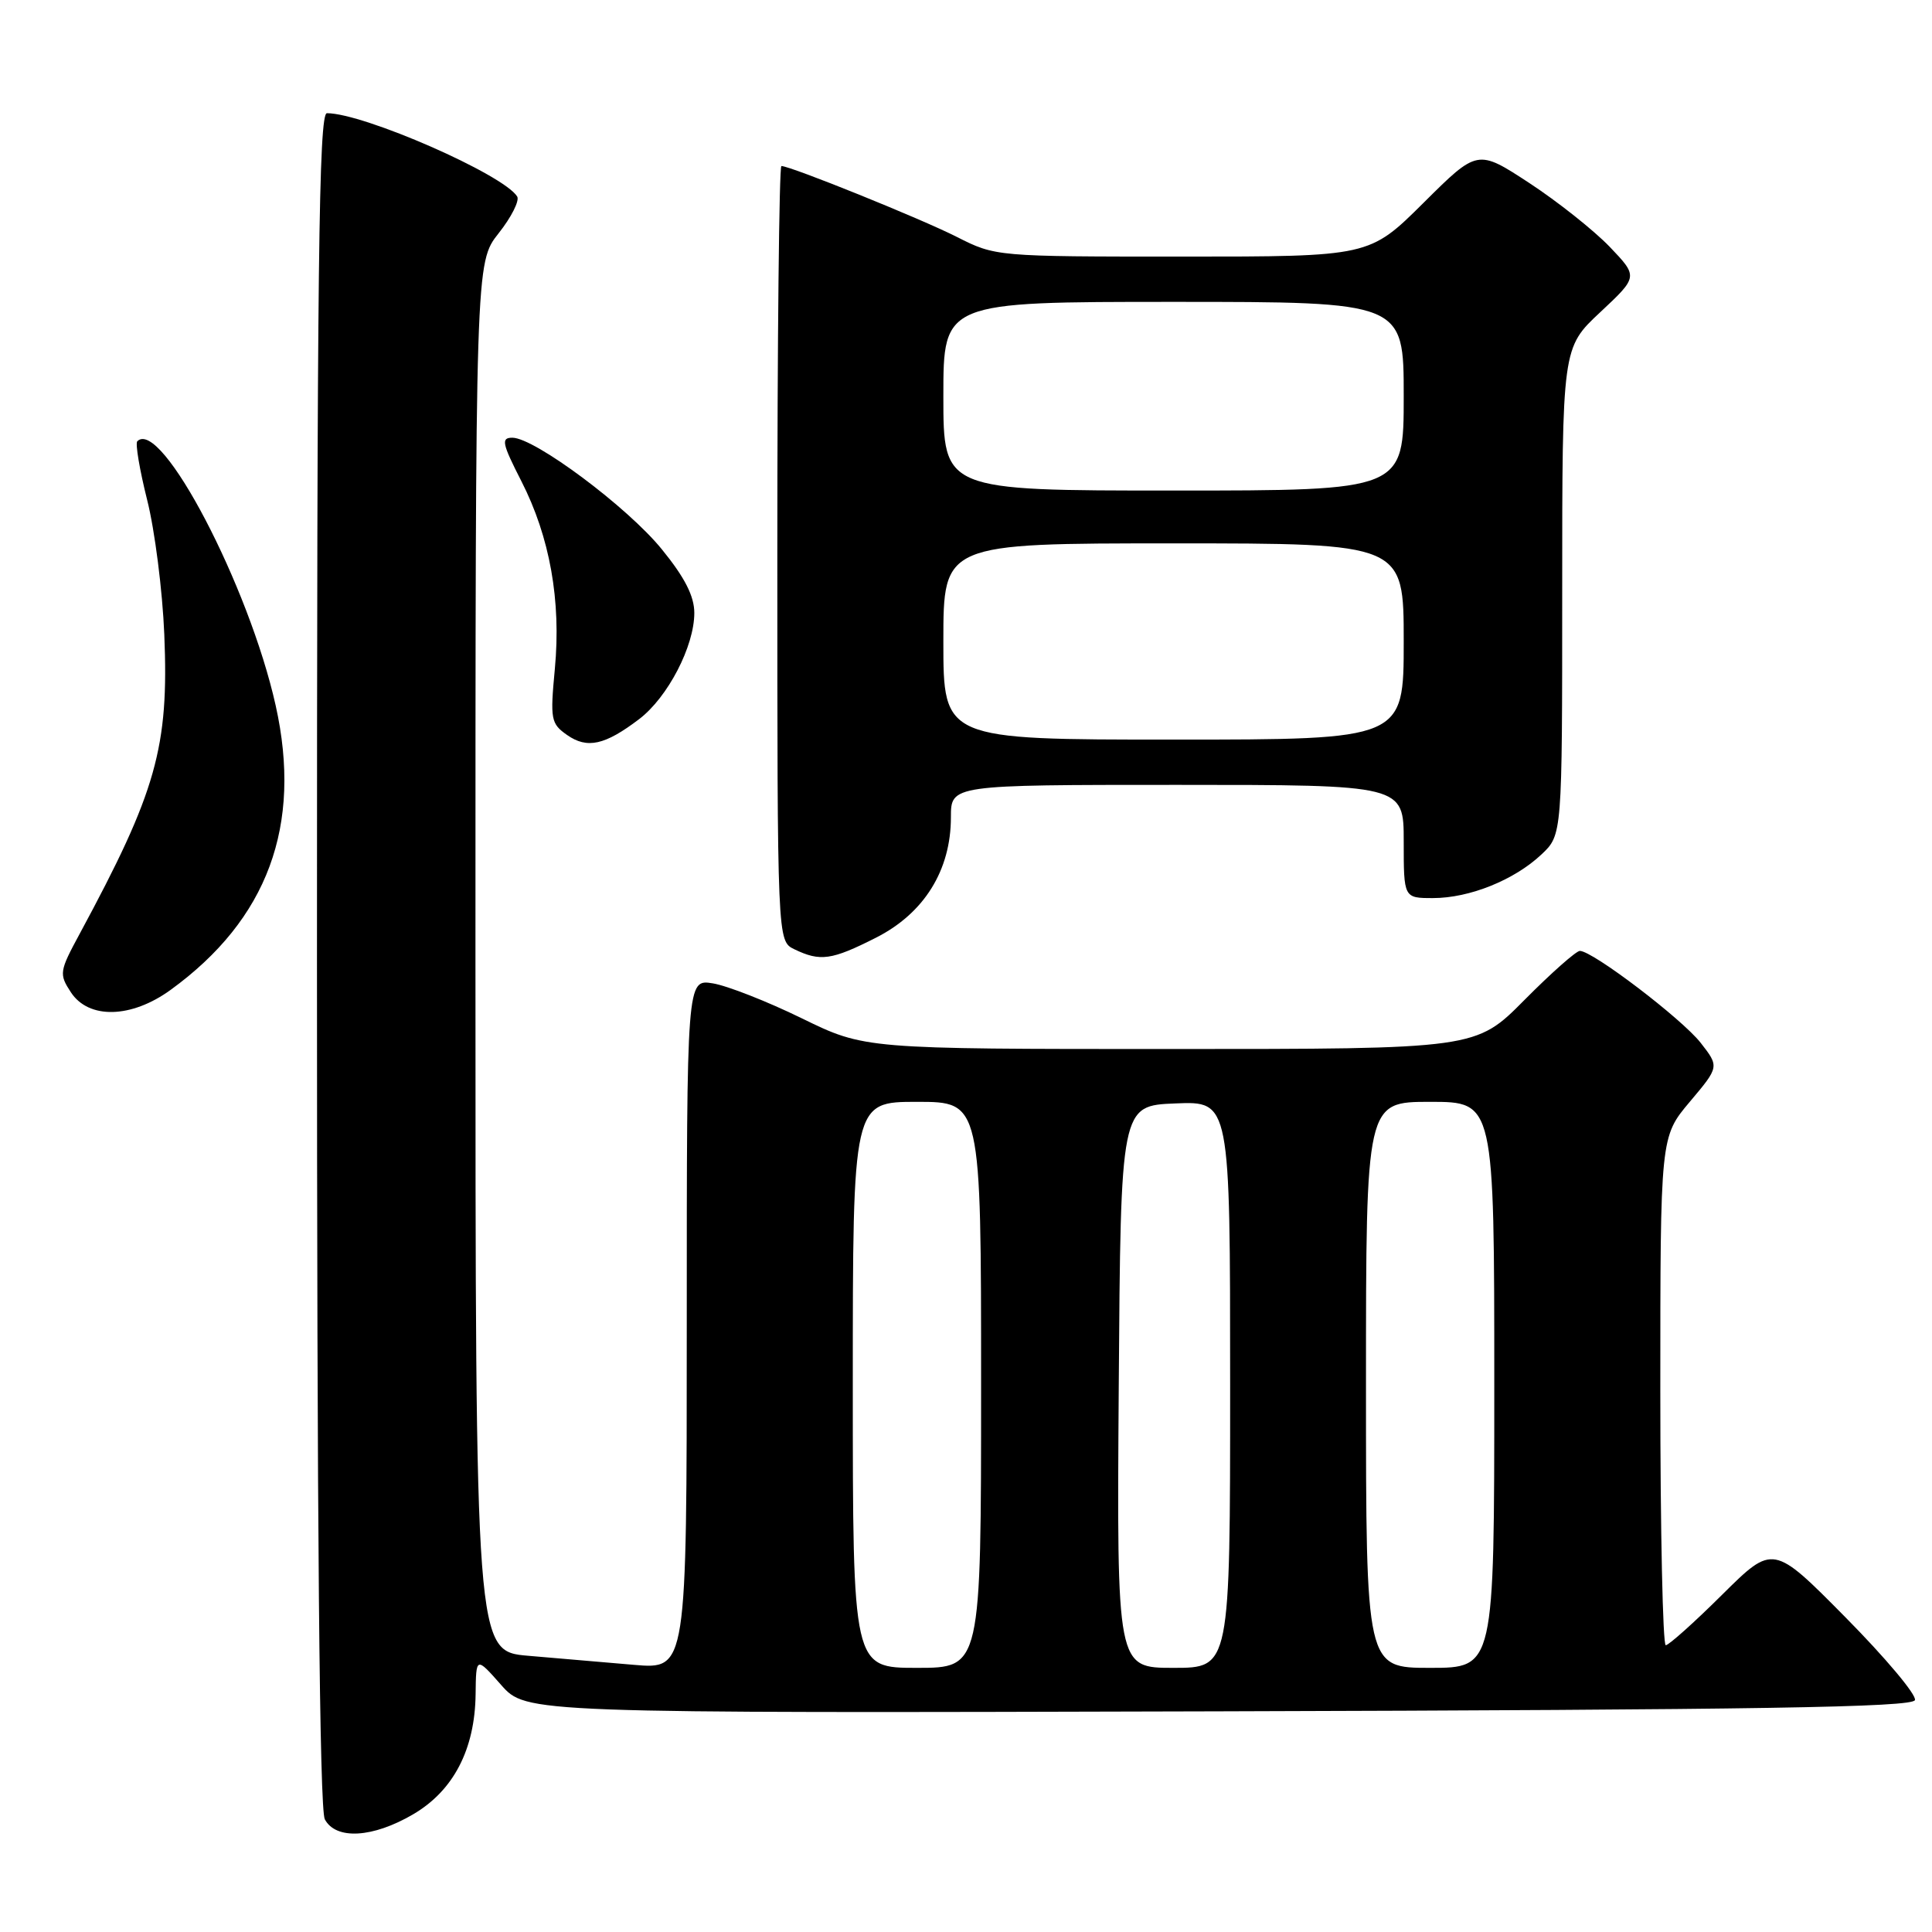 <?xml version="1.0" encoding="UTF-8" standalone="no"?>
<!DOCTYPE svg PUBLIC "-//W3C//DTD SVG 1.1//EN" "http://www.w3.org/Graphics/SVG/1.1/DTD/svg11.dtd" >
<svg xmlns="http://www.w3.org/2000/svg" xmlns:xlink="http://www.w3.org/1999/xlink" version="1.1" viewBox="0 0 256 256">
 <g >
 <path fill="currentColor"
d=" M 54.75 240.40 C 60.08 237.28 62.93 231.81 63.02 224.50 C 63.08 219.50 63.08 219.50 66.40 223.26 C 69.72 227.01 69.72 227.01 161.53 226.76 C 233.23 226.56 253.42 226.23 253.74 225.27 C 253.97 224.59 249.83 219.66 244.55 214.32 C 234.95 204.61 234.95 204.61 228.20 211.30 C 224.49 214.99 221.12 218.00 220.72 218.00 C 220.33 218.00 220.00 202.84 220.00 184.31 C 220.00 150.63 220.00 150.63 223.91 145.99 C 227.82 141.35 227.82 141.35 225.34 138.17 C 222.84 134.99 211.04 126.00 209.34 126.00 C 208.85 126.00 205.54 128.93 202.00 132.50 C 195.56 139.00 195.56 139.00 155.06 139.00 C 114.57 139.00 114.57 139.00 106.24 134.93 C 101.66 132.69 96.35 130.61 94.45 130.30 C 91.00 129.74 91.00 129.74 91.00 175.47 C 91.00 221.20 91.00 221.20 84.00 220.60 C 80.15 220.27 73.85 219.73 70.00 219.40 C 63.00 218.80 63.00 218.80 63.00 126.79 C 63.00 34.79 63.00 34.79 66.07 30.91 C 67.76 28.78 68.86 26.59 68.53 26.04 C 66.71 23.11 48.20 15.00 43.32 15.00 C 42.24 15.00 42.00 34.97 42.00 127.07 C 42.00 202.40 42.34 239.77 43.04 241.07 C 44.51 243.82 49.40 243.54 54.75 240.40 Z  M 22.60 131.17 C 35.47 121.83 40.07 109.40 36.53 93.49 C 33.00 77.64 21.33 55.34 18.19 58.47 C 17.91 58.76 18.50 62.26 19.50 66.25 C 20.51 70.24 21.53 78.26 21.77 84.07 C 22.39 99.03 20.74 104.87 10.56 123.73 C 7.86 128.72 7.81 129.06 9.39 131.48 C 11.75 135.08 17.39 134.95 22.60 131.17 Z  M 116.07 124.25 C 122.45 121.02 126.00 115.32 126.00 108.29 C 126.00 104.00 126.00 104.00 156.00 104.00 C 186.00 104.00 186.00 104.00 186.00 111.50 C 186.00 119.00 186.00 119.00 189.88 119.00 C 194.72 119.00 200.65 116.61 204.25 113.22 C 207.00 110.63 207.00 110.63 207.00 78.35 C 207.00 46.08 207.00 46.08 212.04 41.37 C 217.07 36.66 217.07 36.66 213.29 32.70 C 211.20 30.53 206.41 26.72 202.64 24.25 C 195.78 19.76 195.78 19.76 188.62 26.88 C 181.45 34.00 181.45 34.00 156.69 34.00 C 131.99 34.00 131.92 33.99 126.78 31.39 C 122.01 28.97 104.75 22.00 103.54 22.00 C 103.24 22.00 103.00 45.11 103.00 73.35 C 103.00 124.69 103.00 124.69 105.25 125.78 C 108.69 127.44 110.19 127.23 116.07 124.25 Z  M 84.70 95.28 C 88.49 92.39 92.00 85.63 92.00 81.22 C 92.00 79.00 90.74 76.52 87.70 72.79 C 83.17 67.20 70.83 58.00 67.89 58.00 C 66.37 58.00 66.52 58.74 69.08 63.75 C 72.86 71.15 74.37 79.59 73.52 88.63 C 72.89 95.33 72.99 95.88 75.14 97.39 C 77.81 99.26 80.15 98.74 84.70 95.28 Z  M 113.00 183.50 C 113.00 146.00 113.00 146.00 121.50 146.00 C 130.00 146.00 130.00 146.00 130.00 183.50 C 130.00 221.00 130.00 221.00 121.50 221.00 C 113.00 221.00 113.00 221.00 113.00 183.50 Z  M 148.24 183.75 C 148.50 146.50 148.50 146.50 155.75 146.21 C 163.00 145.91 163.00 145.91 163.00 183.46 C 163.00 221.00 163.00 221.00 155.49 221.00 C 147.98 221.00 147.98 221.00 148.24 183.75 Z  M 181.00 183.50 C 181.00 146.00 181.00 146.00 189.50 146.00 C 198.00 146.00 198.00 146.00 198.00 183.50 C 198.00 221.00 198.00 221.00 189.50 221.00 C 181.00 221.00 181.00 221.00 181.00 183.50 Z  M 125.00 85.00 C 125.00 72.00 125.00 72.00 155.50 72.00 C 186.00 72.00 186.00 72.00 186.00 85.00 C 186.00 98.00 186.00 98.00 155.50 98.00 C 125.00 98.00 125.00 98.00 125.00 85.00 Z  M 125.00 52.50 C 125.00 40.00 125.00 40.00 155.50 40.00 C 186.00 40.00 186.00 40.00 186.00 52.50 C 186.00 65.00 186.00 65.00 155.50 65.00 C 125.00 65.00 125.00 65.00 125.00 52.50 Z "/>
</g>
</svg>